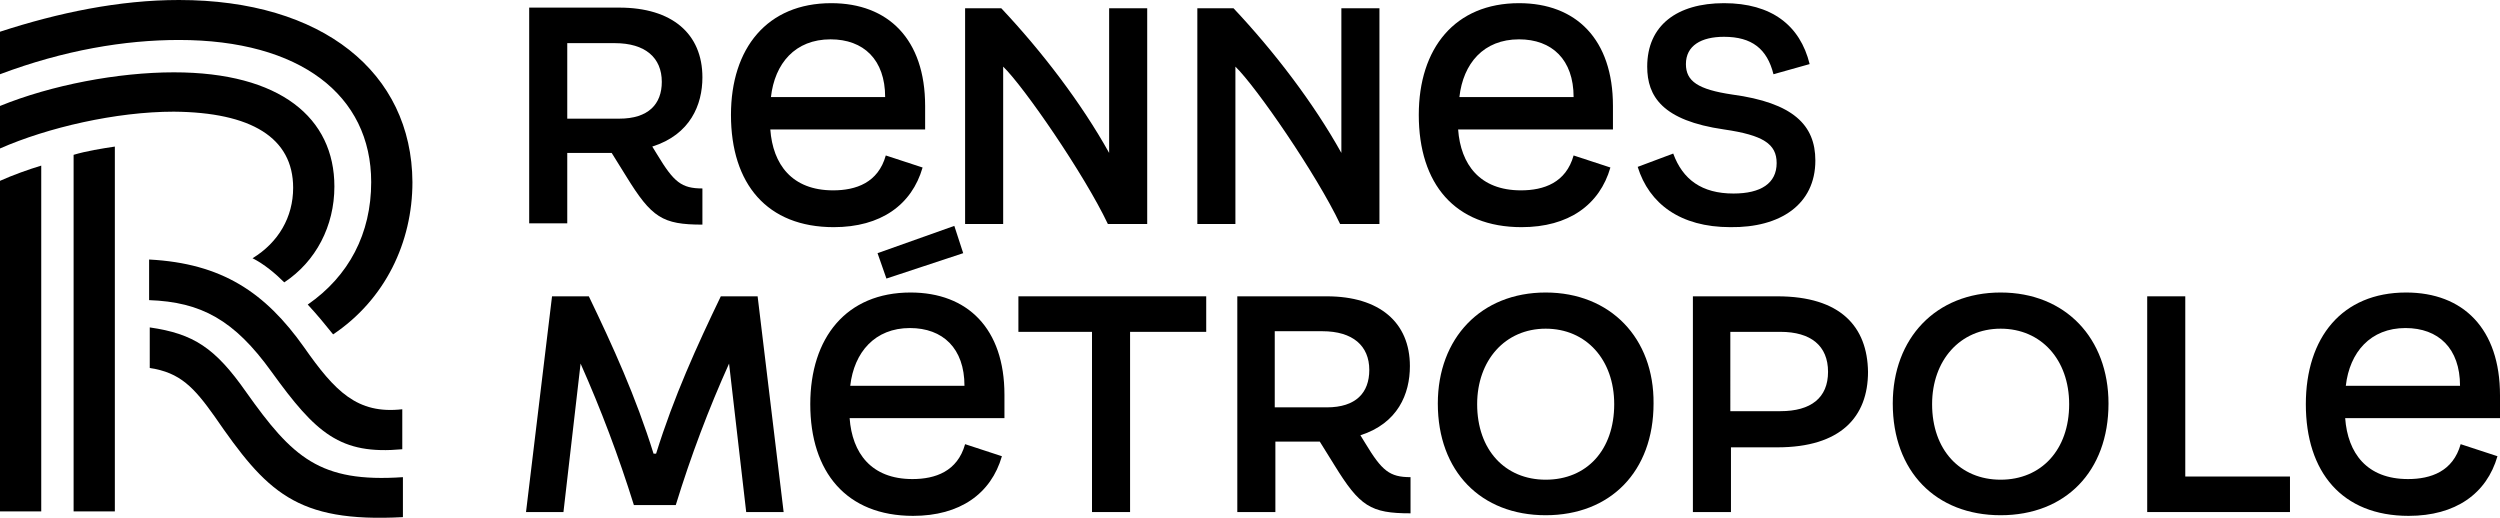 <?xml version="1.0" encoding="utf-8"?>
<!-- Generator: $$$/GeneralStr/196=Adobe Illustrator 27.6.0, SVG Export Plug-In . SVG Version: 6.00 Build 0)  -->
<svg version="1.1"
	 id="svg2" xmlns:svg="http://www.w3.org/2000/svg" xmlns:sodipodi="http://sodipodi.sourceforge.net/DTD/sodipodi-0.dtd" xmlns:inkscape="http://www.inkscape.org/namespaces/inkscape"
	 xmlns="http://www.w3.org/2000/svg" xmlns:xlink="http://www.w3.org/1999/xlink" x="0px" y="0px" viewBox="0 0 394 81.6"
	 style="enable-background:new 0 0 394 81.6;" xml:space="preserve">
<style type="text/css">
	.st0{fill:#000000;}
</style>
<g>
	<path class="st0" d="M217.4,35.3v-34h-6v22.8c-4.4-7.9-10.6-16-17-22.8h-5.7v34h6V10.5c3.3,3.2,12.8,17,16.5,24.8H217.4z"/>
	<path class="st0" d="M131.4,35.8c7.4,0,12.3-3.5,14-9.4l-5.8-1.9c-1.2,4.3-4.7,5.5-8.3,5.5c-6.5,0-9.5-4.1-9.9-9.6h24.4v-3.7
		c0-10.5-5.8-16.2-14.8-16.2c-10.1,0-15.8,7.1-15.8,17.6C115.2,29,120.9,35.8,131.4,35.8z M130.9,6.2c5.2,0,8.6,3.2,8.6,9.1h-18
		C122.1,10,125.3,6.2,130.9,6.2z"/>
	<path class="st0" d="M158.1,10.5c3.3,3.2,12.8,17,16.5,24.8h6.2v-34h-6v22.8c-4.4-7.9-10.6-16-17-22.8h-5.7v34h6V10.5z"/>
	<path class="st0" d="M89.4,24.1h6.3h0.7l2.3,3.7c4,6.5,5.7,7.6,12,7.6v-5.7c-3.3,0-4.5-1-7.1-5.3l-0.8-1.3c6-1.9,7.9-6.6,7.9-10.9
		c0-6.9-4.8-11-13.1-11H83.4v34h6V24.1z M89.4,6.8h7.5c4.8,0,7.4,2.3,7.4,6.1c0,3.5-2.1,5.8-6.7,5.8h-8.2V6.8z"/>
	<path class="st0" d="M239.8,35.8c7.4,0,12.3-3.5,14-9.4l-5.8-1.9c-1.2,4.3-4.7,5.5-8.3,5.5c-6.5,0-9.5-4.1-9.9-9.6h24.4v-3.7
		c0-10.5-5.8-16.2-14.8-16.2c-10.1,0-15.8,7.1-15.8,17.6C223.6,29,229.3,35.8,239.8,35.8z M239.4,6.2c5.2,0,8.6,3.2,8.6,9.1h-18
		C230.6,10,233.8,6.2,239.4,6.2z"/>
	<path class="st0" d="M286.1,25.3c0-5.6-3.5-9.1-13.1-10.4c-5.4-0.8-7.3-2.1-7.3-4.8c0-2.9,2.4-4.3,6-4.3c4.4,0,6.8,1.9,7.8,5.9
		l5.7-1.6c-1.5-6.1-6-9.6-13.5-9.6c-7.4,0-12.1,3.5-12.1,10c0,4.7,2.4,8.5,12.1,9.9c6.2,0.9,8.3,2.3,8.3,5.3c0,3.2-2.5,4.8-6.8,4.8
		c-5,0-8-2.2-9.5-6.3l-5.6,2.1c1.8,5.8,6.7,9.5,14.6,9.5C280.6,35.9,286.1,32.2,286.1,25.3z"/>
	<polygon class="st0" points="139.7,43.9 151.8,39.9 150.4,35.6 138.3,39.9 	"/>
	<path class="st0" d="M113.6,46.7c-3.8,7.9-7.4,15.8-10.2,24.8H103c-2.8-9-6.4-16.9-10.2-24.8h-5.8l-4.1,34h5.9l2.7-23.4
		c3.2,7.2,6,14.6,8.4,22.3h6.6c2.4-7.8,5.2-15.2,8.4-22.3l2.7,23.4h5.9l-4.1-34H113.6z"/>
	<path class="st0" d="M222.2,57.7c0-6.9-4.8-11-13.1-11H195v34h6V69.6h6.3h0.7l2.3,3.7c4,6.5,5.7,7.6,12,7.6v-5.7
		c-3.3,0-4.5-1-7.1-5.3l-0.8-1.3C220.3,66.7,222.2,62.1,222.2,57.7z M209.1,64.2h-8.2v-12h7.5c4.8,0,7.4,2.3,7.4,6.1
		C215.8,61.9,213.7,64.2,209.1,64.2z"/>
	<polygon class="st0" points="344.4,46.7 338.4,46.7 338.4,80.7 360.9,80.7 360.9,75.1 344.4,75.1 	"/>
	<path class="st0" d="M315.3,46.1c-10.2,0-17,7.2-17,17.5c0,10.7,6.8,17.6,17,17.6c10.2,0,17-6.9,17-17.6
		C332.3,53.3,325.5,46.1,315.3,46.1z M315.3,75.6c-6.4,0-10.8-4.7-10.8-11.9c0-6.9,4.4-11.9,10.8-11.9c6.4,0,10.8,4.9,10.8,11.9
		C326.1,70.9,321.7,75.6,315.3,75.6z"/>
	<path class="st0" d="M243.6,46.1c-10.2,0-17,7.2-17,17.5c0,10.7,6.8,17.6,17,17.6s17-6.9,17-17.6C260.7,53.3,253.8,46.1,243.6,46.1
		z M243.6,75.6c-6.4,0-10.8-4.7-10.8-11.9c0-6.9,4.4-11.9,10.8-11.9c6.4,0,10.8,4.9,10.8,11.9C254.4,70.9,250.1,75.6,243.6,75.6z"/>
	<path class="st0" d="M280.1,46.7h-13.3v34h6V70.5h7.3c10,0,14.3-4.8,14.3-11.9C294.3,51.5,290.1,46.7,280.1,46.7z M280.6,64.8h-7.9
		V52.3h7.9c4.8,0,7.5,2.2,7.5,6.3C288.1,62.7,285.4,64.8,280.6,64.8z"/>
	<polygon class="st0" points="160.5,52.3 172.1,52.3 172.1,80.7 178.1,80.7 178.1,52.3 190.1,52.3 190.1,46.7 160.5,46.7 	"/>
	<path class="st0" d="M394,62.3c0-10.5-5.8-16.2-14.8-16.2c-10.1,0-15.8,7.1-15.8,17.6c0,10.7,5.7,17.6,16.2,17.6
		c7.4,0,12.3-3.5,14-9.4l-5.8-1.9c-1.2,4.3-4.7,5.5-8.3,5.5c-6.5,0-9.5-4.1-9.9-9.6H394V62.3z M369.7,60.8c0.6-5.3,3.9-9.1,9.4-9.1
		c5.2,0,8.6,3.2,8.6,9.1H369.7z"/>
	<path class="st0" d="M143.5,46.1c-10.1,0-15.8,7.1-15.8,17.6c0,10.7,5.7,17.6,16.2,17.6c7.4,0,12.3-3.5,14-9.4l-5.8-1.9
		c-1.2,4.3-4.7,5.5-8.3,5.5c-6.5,0-9.5-4.1-9.9-9.6h24.4v-3.7C158.3,51.8,152.5,46.1,143.5,46.1z M134,60.8c0.6-5.3,3.9-9.1,9.4-9.1
		c5.2,0,8.6,3.2,8.6,9.1H134z"/>
	<path class="st0" d="M28.2,0C18.8,0,9.2,2,0,5v6.7c10.1-3.8,19.7-5.4,28.2-5.4c19.1,0,30.3,8.7,30.3,22.4c0,8.1-3.5,14.8-10,19.3
		c1.4,1.5,2.8,3.2,4,4.7c8.2-5.5,12.5-14.5,12.5-24C64.9,11.4,50.8,0,28.2,0z"/>
	<path class="st0" d="M38.8,61.8c-4.9-7-8.3-9.2-15.2-10.2V58c4.8,0.7,7,3.1,10.2,7.6C42,77.5,46.6,82.4,63.5,81.5v-6.3
		C50.4,76.1,46.1,72.1,38.8,61.8z"/>
	<path class="st0" d="M47.9,54.7C41.8,46.1,35,41.5,23.5,40.9v6.4c8.2,0.3,13.4,3.1,19.3,11.3c7,9.7,10.8,13.1,20.6,12.2v-6.3
		C56.3,65.3,52.8,61.7,47.9,54.7z"/>
	<path class="st0" d="M0,80.6h6.5V26.1c-2,0.6-4.5,1.5-6.5,2.4V80.6z"/>
	<path class="st0" d="M11.6,80.6h6.5V23.1c-2,0.3-4.5,0.7-6.5,1.3V80.6z"/>
	<path class="st0" d="M46.2,29.6c0,4.6-2.3,8.6-6.4,11.1c1.8,0.9,3.6,2.4,5,3.8c5-3.3,7.9-8.9,7.9-15.1c0-10.8-8.5-18-25.3-18
		c-8.8,0-19.3,2-27.4,5.3v6.7c7.5-3.3,18.3-5.8,27.4-5.8C39.6,17.7,46.2,21.7,46.2,29.6z"/>
</g>
</svg>
